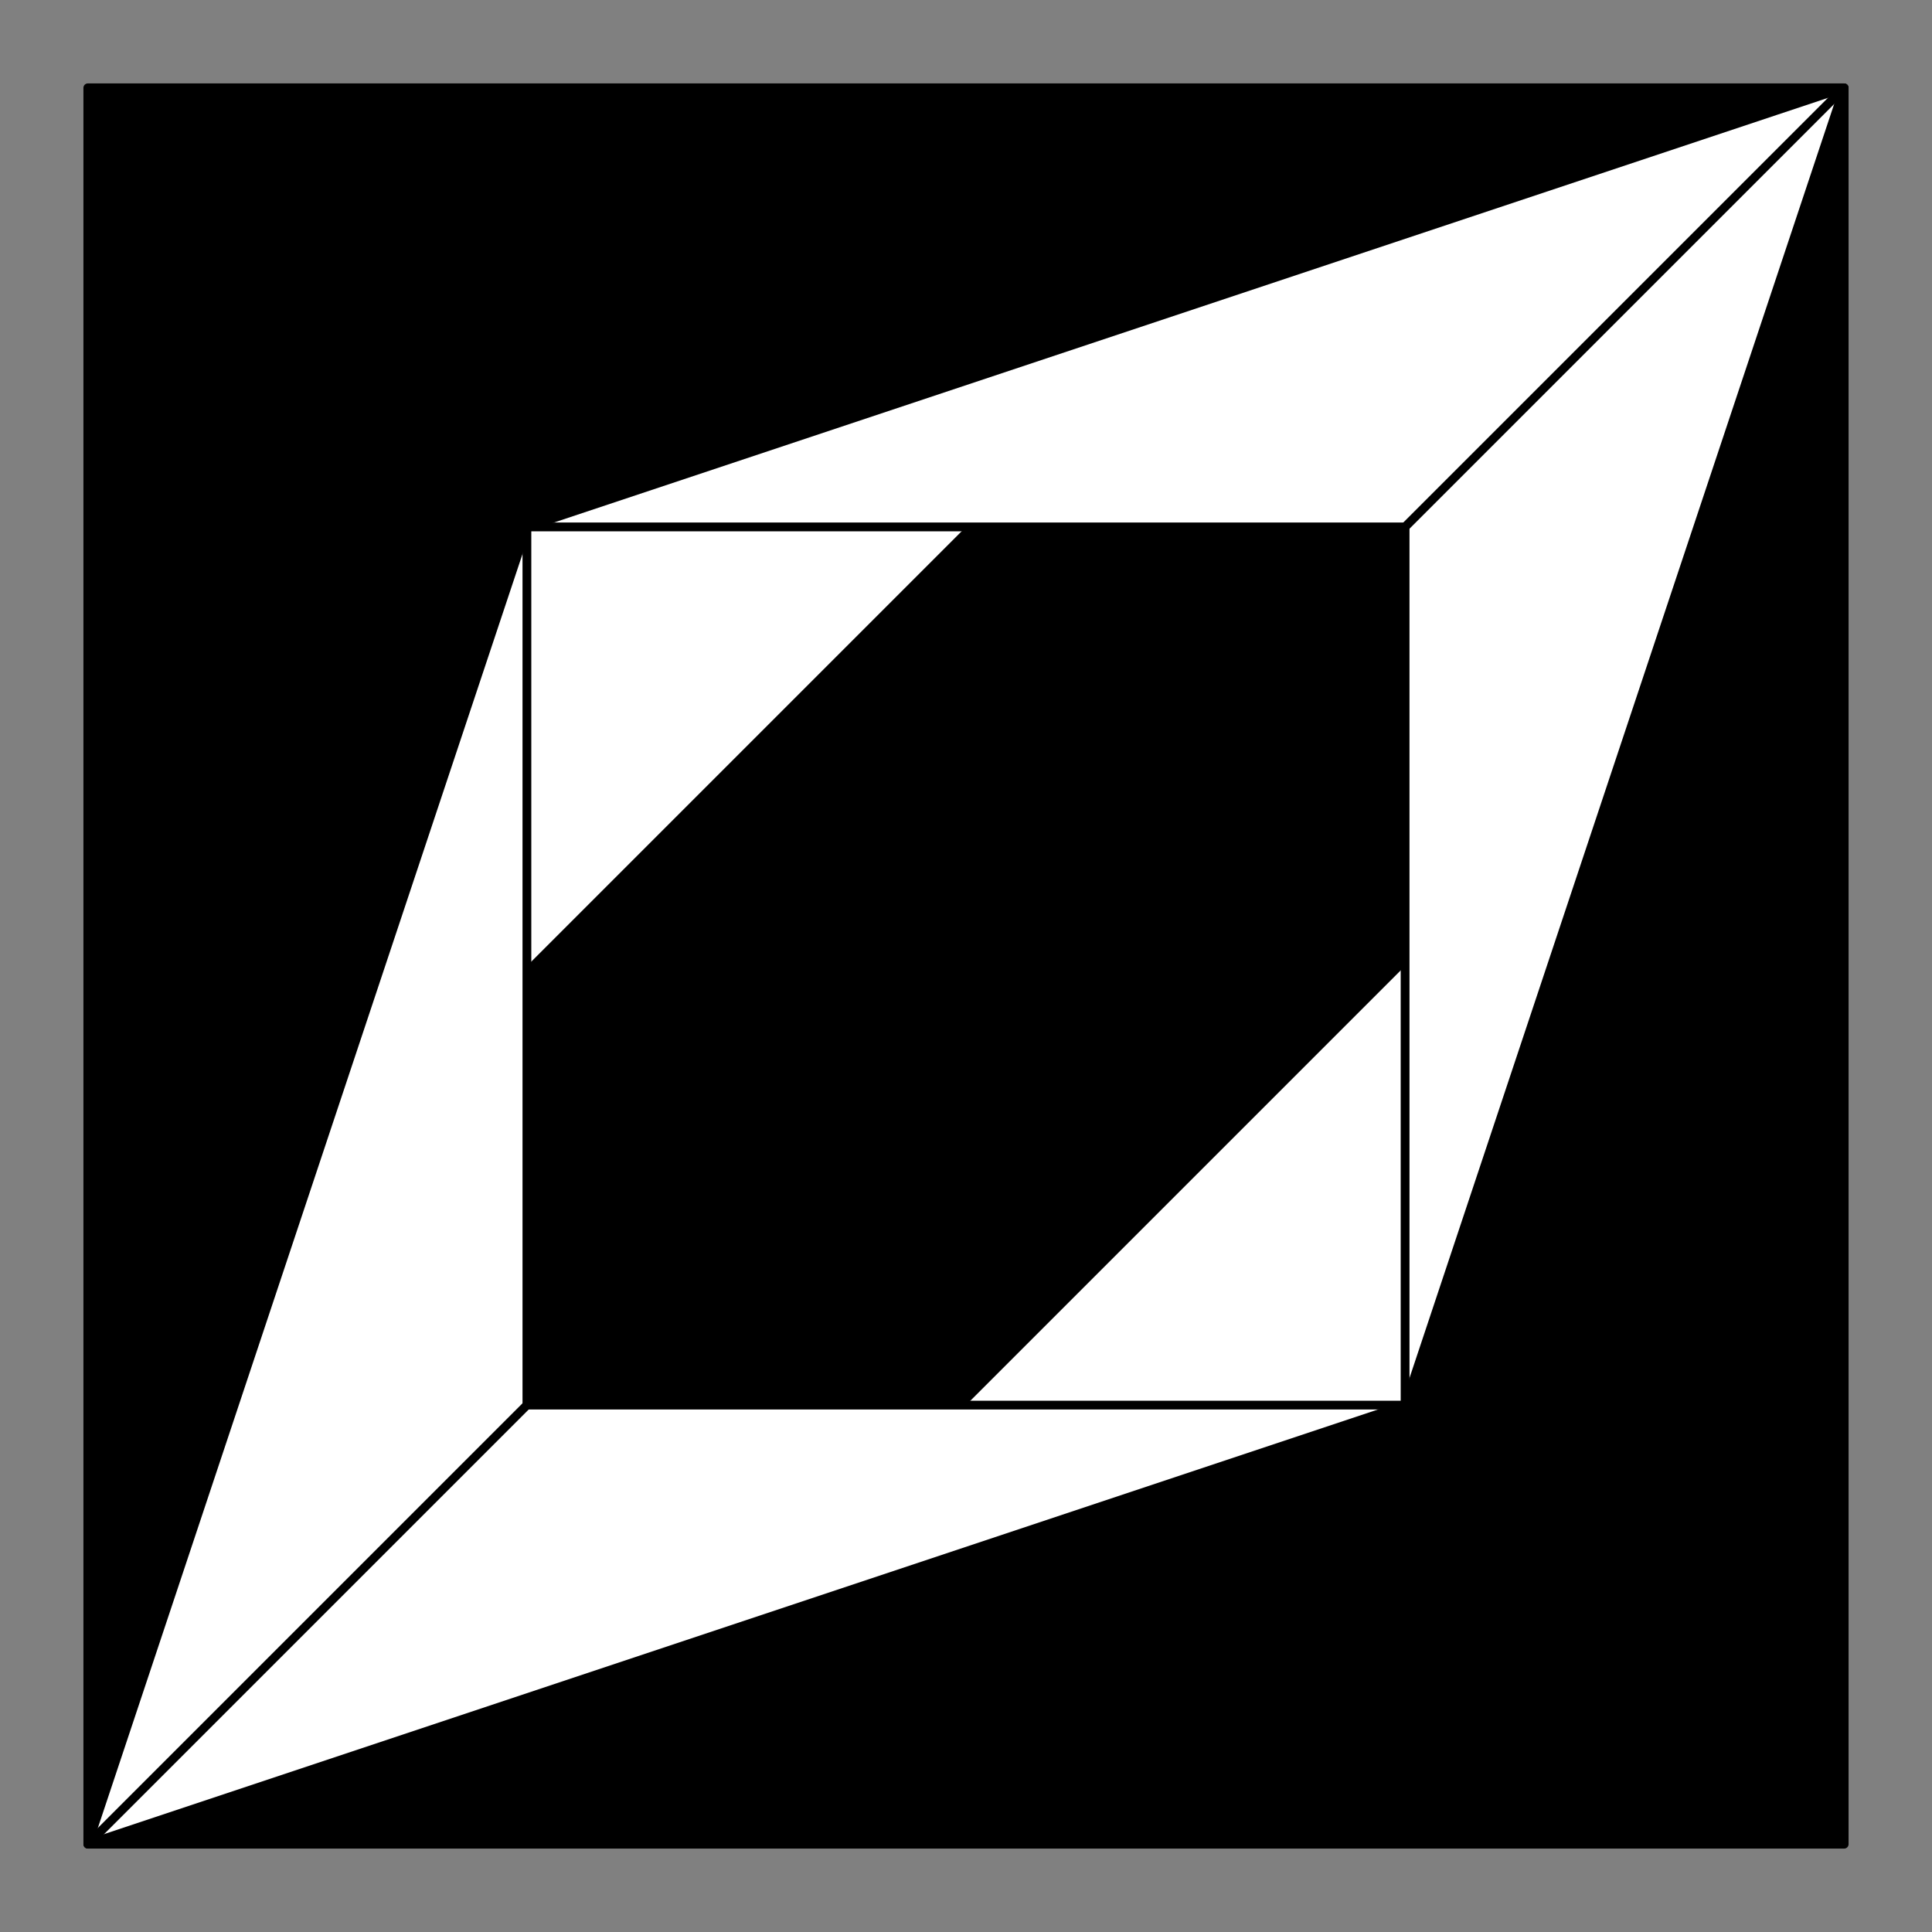 <svg width="880" height="880" xmlns="http://www.w3.org/2000/svg">
  <rect width="100%" height="100%" fill="#808080" stroke="none"/>
  <polygon points="40,40 40,840 840,840 840,40" stroke="none" fill="white"/>
  <line x1="840" y1="40" x2="40" y2="840" stroke="black" stroke-width="4" stroke-linecap="round" />
  <polygon points="240,240 240,640 640,640 640,240" fill="none" stroke="black" stroke-width="4"
    stroke-linejoin="round" />
  <polygon points="840,40 40,40 40,840 240,240 840,40 840,840 40,840 640,640 840,40" fill="black"
    stroke="black" stroke-width="4" stroke-linejoin="round" />
  <polygon points="440,240 240,440 240,640 440,640 640,440 640,240" fill="black" />
</svg>
